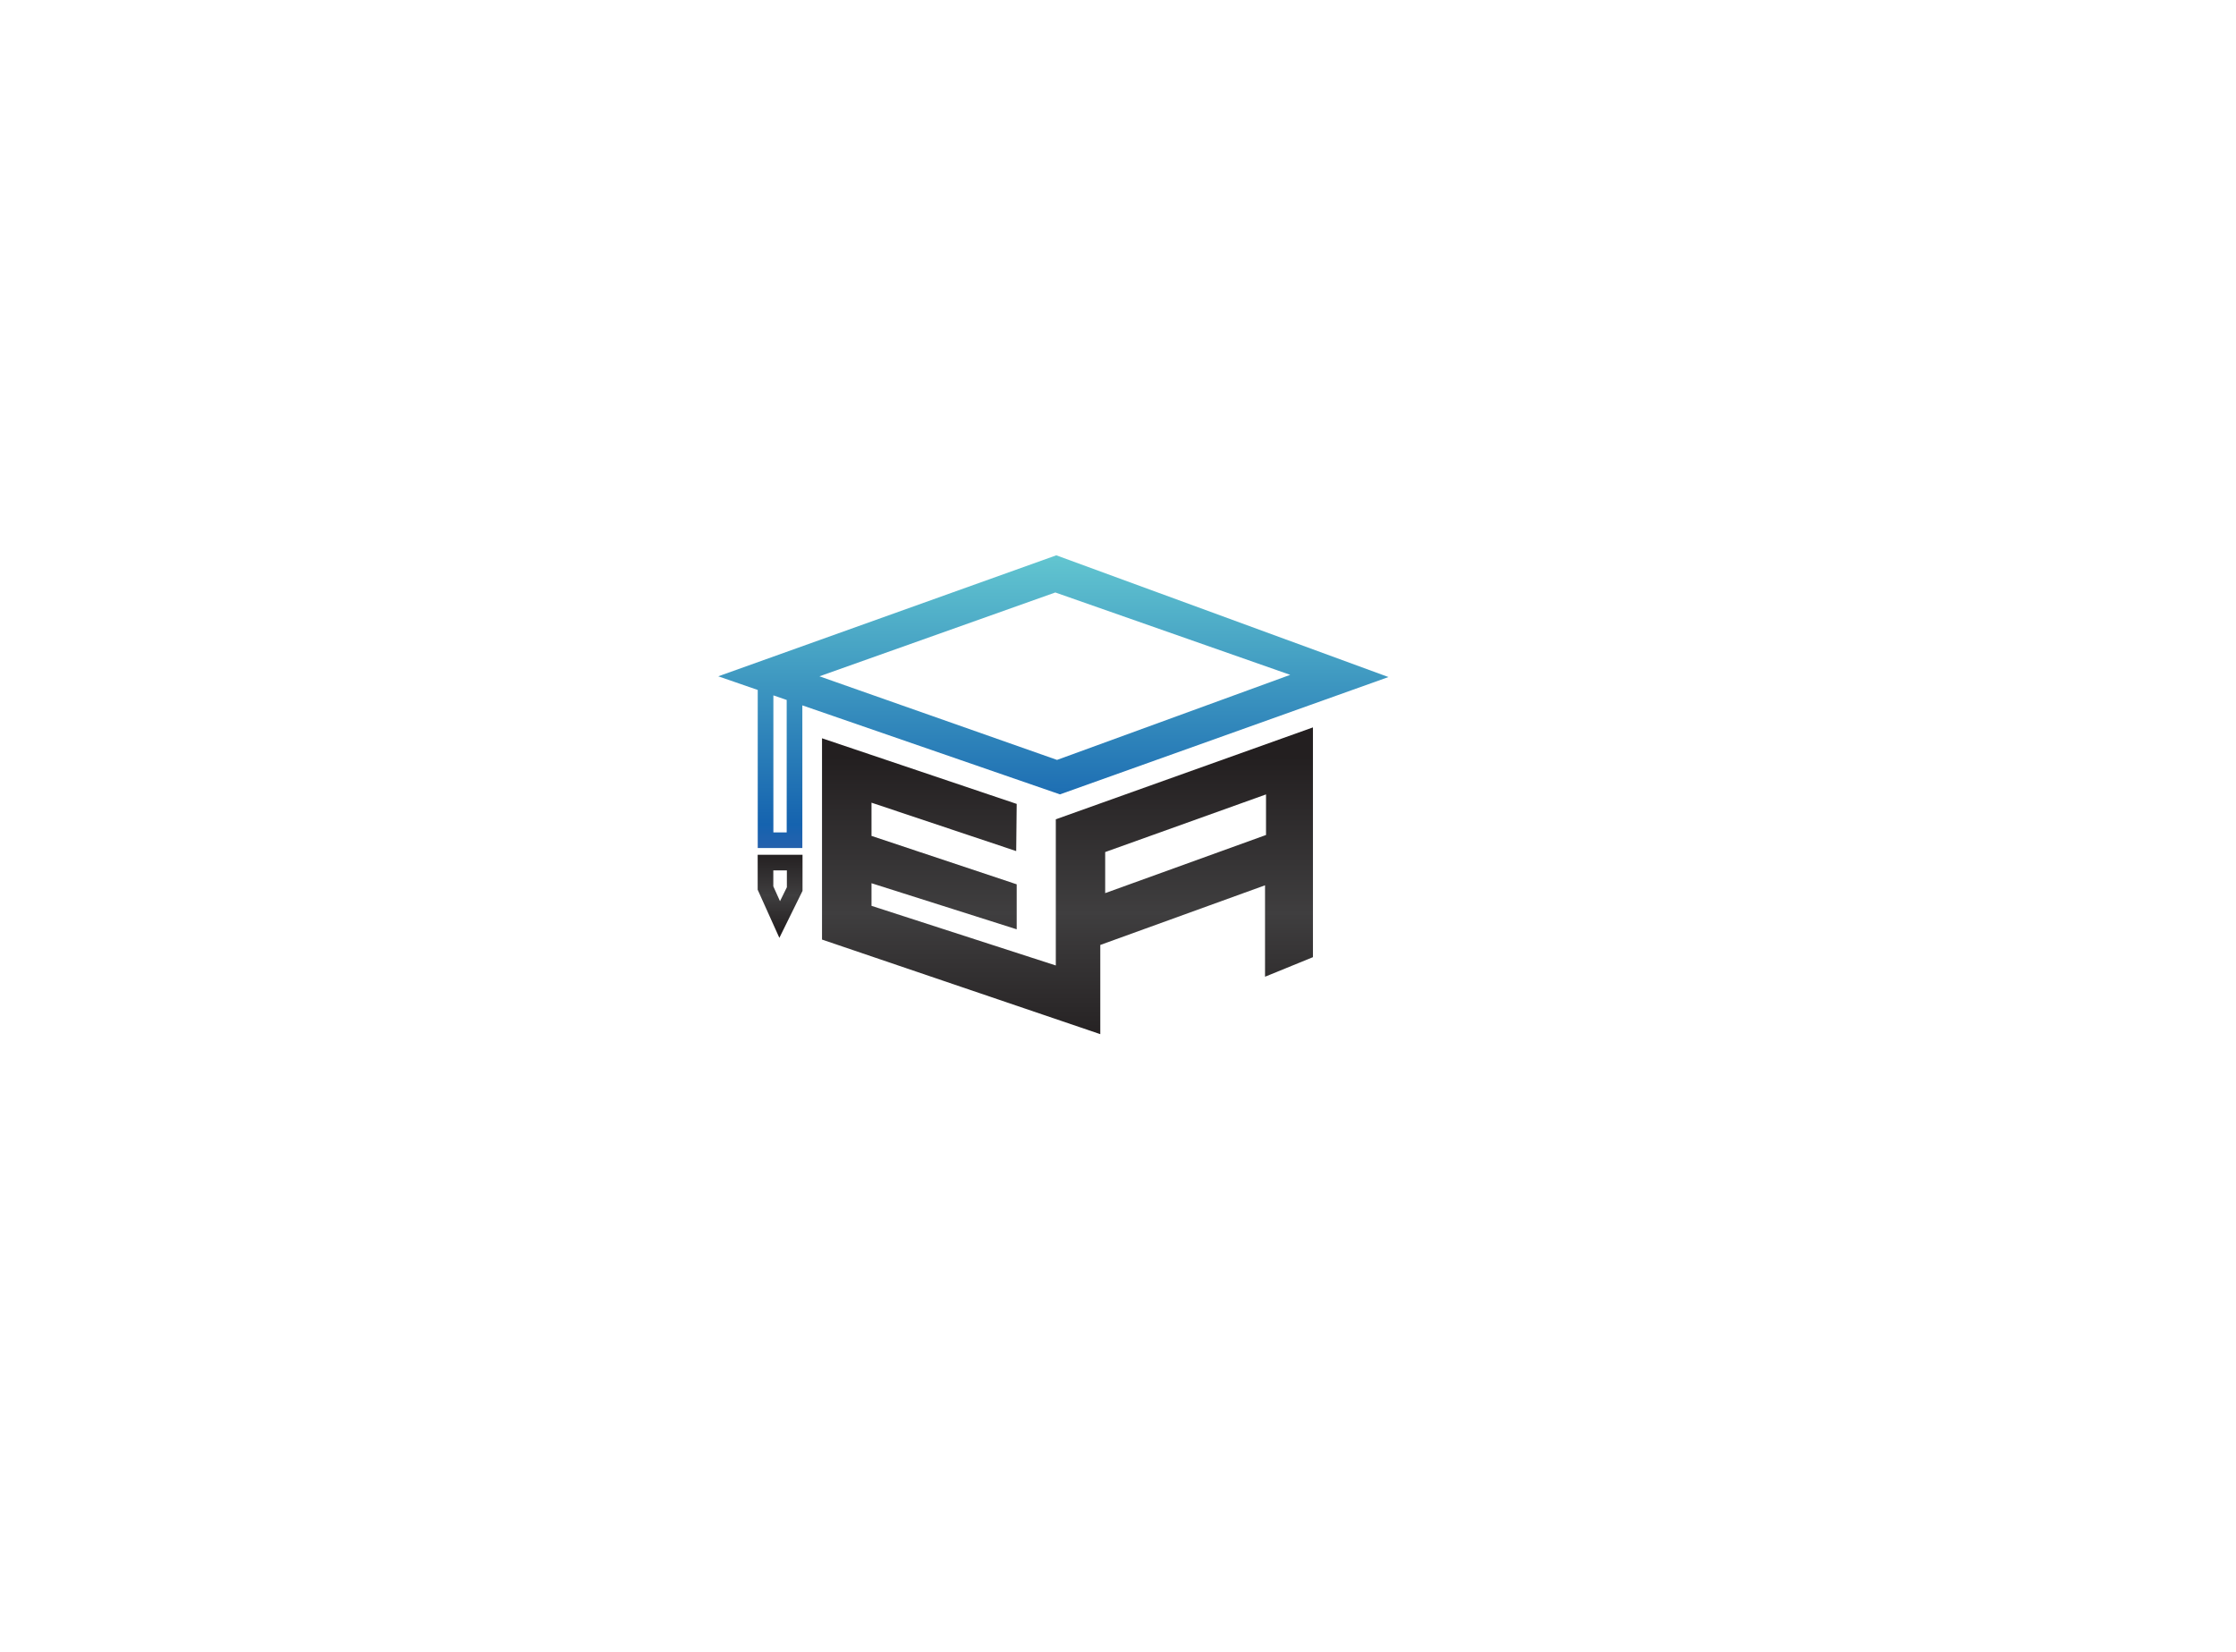 <?xml version="1.0" encoding="UTF-8" standalone="no"?>
<!-- Created with Inkscape (http://www.inkscape.org/) -->

<svg
   version="1.1"
   id="svg2"
   width="618.909"
   height="457.143"
   viewBox="0 0 618.909 457.143"
   sodipodi:docname="LOGO.ai"
   xmlns:inkscape="http://www.inkscape.org/namespaces/inkscape"
   xmlns:sodipodi="http://sodipodi.sourceforge.net/DTD/sodipodi-0.dtd"
   xmlns="http://www.w3.org/2000/svg"
   xmlns:svg="http://www.w3.org/2000/svg">
  <defs
     id="defs6">
    <linearGradient
       x1="0"
       y1="0"
       x2="1"
       y2="0"
       gradientUnits="userSpaceOnUse"
       gradientTransform="matrix(0,-60.656,-60.656,0,221.658,185.772)"
       spreadMethod="pad"
       id="linearGradient28">
      <stop
         style="stop-opacity:1;stop-color:#231f20"
         offset="0"
         id="stop22" />
      <stop
         style="stop-opacity:1;stop-color:#3f3e3f"
         offset="0.534"
         id="stop24" />
      <stop
         style="stop-opacity:1;stop-color:#231f20"
         offset="1"
         id="stop26" />
    </linearGradient>
    <linearGradient
       x1="0"
       y1="0"
       x2="1"
       y2="0"
       gradientUnits="userSpaceOnUse"
       gradientTransform="matrix(0,-102.81,-102.81,0,218.727,228.996)"
       spreadMethod="pad"
       id="linearGradient50">
      <stop
         style="stop-opacity:1;stop-color:#64c8d1"
         offset="0"
         id="stop44" />
      <stop
         style="stop-opacity:1;stop-color:#1563af"
         offset="0.556"
         id="stop46" />
      <stop
         style="stop-opacity:1;stop-color:#ae4d9d"
         offset="1"
         id="stop48" />
    </linearGradient>
    <linearGradient
       x1="0"
       y1="0"
       x2="1"
       y2="0"
       gradientUnits="userSpaceOnUse"
       gradientTransform="matrix(0,-16.414,-16.414,0,161.984,165.791)"
       spreadMethod="pad"
       id="linearGradient72">
      <stop
         style="stop-opacity:1;stop-color:#231f20"
         offset="0"
         id="stop66" />
      <stop
         style="stop-opacity:1;stop-color:#3f3e3f"
         offset="0.534"
         id="stop68" />
      <stop
         style="stop-opacity:1;stop-color:#231f20"
         offset="1"
         id="stop70" />
    </linearGradient>
  </defs>
  <sodipodi:namedview
     id="namedview4"
     pagecolor="#ffffff"
     bordercolor="#000000"
     borderopacity="0.25"
     inkscape:showpageshadow="2"
     inkscape:pageopacity="0.0"
     inkscape:pagecheckerboard="0"
     inkscape:deskcolor="#d1d1d1" />
  <g
     id="g8"
     inkscape:groupmode="layer"
     inkscape:label="LOGO"
     transform="matrix(1.333,0,0,-1.333,0,457.143)">
    <g
       id="g10">
      <g
         id="g12">
        <g
           id="g18">
          <g
             id="g20">
            <path
               d="M 219.235,172.822 V 142.47 l -38.268,12.384 v 4.694 l 30.147,-9.566 v 9.339 l -30.147,10.049 v 6.902 l 30.045,-10.049 c 0,0 0.102,9.542 0.102,9.795 v 0 l -40.425,13.628 V 147.85 l 57.783,-19.641 v 18.524 l 34.208,12.384 v -18.982 l 9.948,4.061 v 47.709 z m 10.252,-6.802 33.397,11.97 v -8.426 l -33.397,-12.07 z"
               style="fill:url(#linearGradient28);stroke:none"
               id="path30" />
          </g>
        </g>
      </g>
    </g>
    <g
       id="g32">
      <g
         id="g34">
        <g
           id="g40">
          <g
             id="g42">
            <path
               d="m 149.143,202.513 8.197,-2.833 v -32.823 h 9.263 v 29.624 l 53.495,-18.483 68.213,24.363 -68.975,25.275 z m 21.013,0 48.977,17.408 48.775,-17.104 -48.42,-17.663 z m -9.567,-3.955 2.765,-0.956 v -27.496 h -2.765 z"
               style="fill:url(#linearGradient50);stroke:none"
               id="path52" />
          </g>
        </g>
      </g>
    </g>
    <g
       id="g54">
      <g
         id="g56">
        <g
           id="g62">
          <g
             id="g64">
            <path
               d="m 157.328,165.462 v -7.258 l 4.503,-9.999 4.809,9.753 v 7.504 z m 3.248,-6.56 v 3.311 h 2.816 v -3.498 l -1.428,-2.895 z"
               style="fill:url(#linearGradient72);stroke:none"
               id="path74" />
          </g>
        </g>
      </g>
    </g>
  </g>
</svg>
